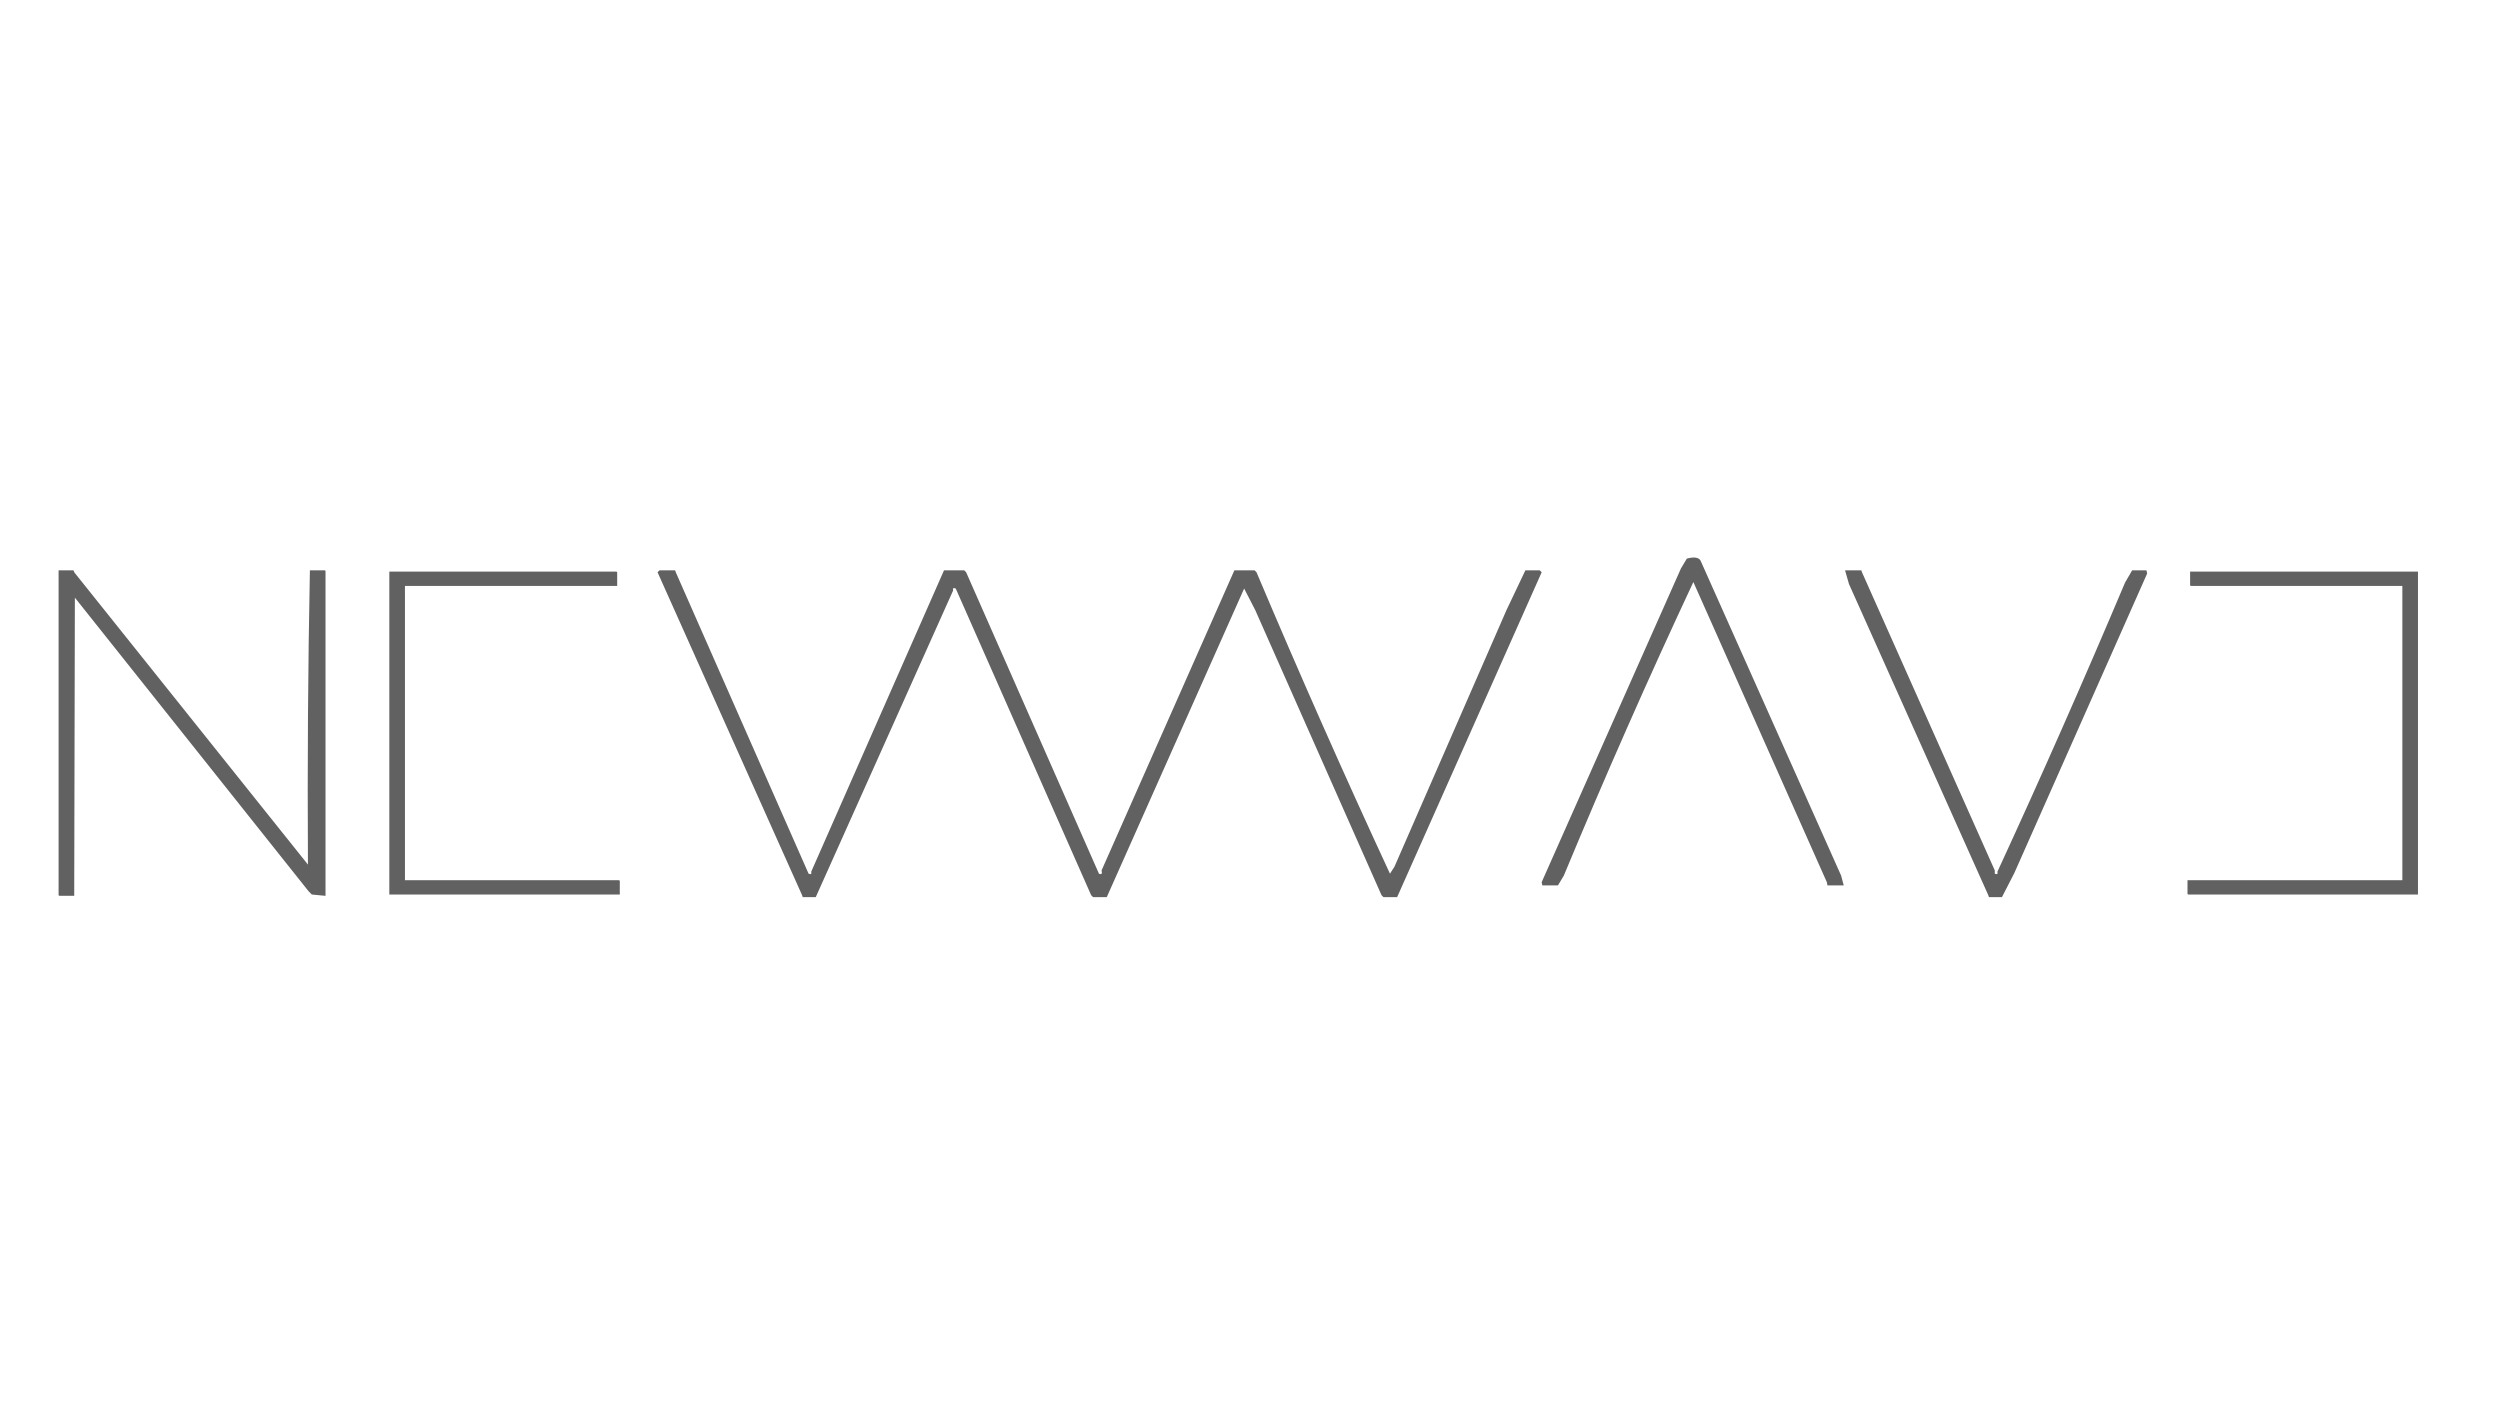 <svg viewBox="0 0 1920 1080" version="1.1" xmlns="http://www.w3.org/2000/svg" title="animated image from https://www.brandevolutionco.com/" desc="Created using Brand Evolution svg converter at https://www.brandevolutionco.com/animate/" class="animate-svg"><defs><style>.animate-svg path{-webkit-animation:draw ease-in-out forwards;animation:draw ease-in-out forwards;stroke:#000}.animate-svg{-webkit-animation:fillopacity 3 ease-in-out forwards;animation:fillopacity 3s ease-in-out forwards}@-webkit-keyframes draw{100%{stroke-dashoffset:0}}@keyframes draw{100%{stroke-dashoffset:0}}@-webkit-keyframes fillopacity{0%,70%{fill-opacity:0;stroke-width:0.5%}100%{fill-opacity:1;stroke-width:0}}@keyframes fillopacity{0%,70%{fill-opacity:0;stroke-width:0.5%}100%{fill-opacity:1;stroke-width:0}}</style></defs><path fill="rgb(87,87,87)" stroke="rgb(87,87,87)" stroke-width="null" opacity="0.941" d="M 1295.5 429 Q 1303.8 426.8 1306 430.5 L 1414 672.5 L 1416 680 L 1403.5 680 L 1403 677.5 L 1300.5 447 Q 1248.7 557.7 1201 672.5 L 1196.5 680 L 1184.5 680 L 1184 677.5 L 1291 436.5 L 1295.5 429 Z " style="stroke-dasharray: 1093.66; stroke-dashoffset: 1093.66; animation-delay: 0s; animation-duration: 1.47s;"></path><path fill="rgb(87,87,87)" stroke="rgb(87,87,87)" stroke-width="null" opacity="0.941" d="M 45 438 L 56.5 438 L 57 439.5 L 236.5 664 Q 235.8 548.7 238 438 L 249.5 438 L 250 438.5 L 250 688 L 239.5 687 L 237 684.5 L 57.5 459 L 57 688 L 45.5 688 L 45 687.5 L 45 438 Z " style="stroke-dasharray: 1581.25; stroke-dashoffset: 1581.25; animation-delay: 0.143s; animation-duration: 1.13s;"></path><path fill="rgb(87,87,87)" stroke="rgb(87,87,87)" stroke-width="null" opacity="0.941" d="M 506.5 438 L 518.5 438 L 519 439.5 L 621 671 Q 623.7 672.1 623 669.5 L 725 438 L 740.5 438 L 742 439.5 L 844 671 Q 847 672.3 846 668.5 L 948 438 L 963.5 438 L 965 439.5 Q 1014.6 556.9 1067.5 671 L 1071 665.5 L 1157 468.5 L 1171.5 438 L 1182.5 438 L 1184 439.5 L 1073 689 L 1062.5 689 L 1061 687.5 L 964 468.5 L 955.5 452 L 850 689 L 839.5 689 L 838 687.5 L 734 452 Q 731.3 450.9 732 453.5 L 626.5 689 L 616.5 689 L 616 687.5 L 505 439.5 L 506.5 438 Z " style="stroke-dasharray: 3210.24; stroke-dashoffset: 3210.24; animation-delay: 0.286s; animation-duration: 0.889s;"></path><path fill="rgb(87,87,87)" stroke="rgb(87,87,87)" stroke-width="null" opacity="0.941" d="M 1417 438 L 1429.5 438 L 1430 439.5 L 1532 668.5 L 1532 671 Q 1534.7 672.1 1534 669.5 Q 1584.5 560 1632 447.5 L 1637.5 438 L 1648.5 438 L 1649 440.5 L 1547 670.5 L 1537.5 689 L 1527.5 689 L 1527 687.5 L 1420 448.5 L 1417 438 Z " style="stroke-dasharray: 1094.94; stroke-dashoffset: 1094.94; animation-delay: 0.429s; animation-duration: 1.469s;"></path><path fill="rgb(87,87,87)" stroke="rgb(87,87,87)" stroke-width="null" opacity="0.941" d="M 299 439 L 473.5 439 L 474 439.5 L 474 450 L 311 450 L 311 676 L 475.5 676 L 476 676.5 L 476 687 L 299 687 L 299 439 Z " style="stroke-dasharray: 1175.41; stroke-dashoffset: 1175.41; animation-delay: 0.571s; animation-duration: 1.389s;"></path><path fill="rgb(87,87,87)" stroke="rgb(87,87,87)" stroke-width="null" opacity="0.941" d="M 1682 439 L 1857 439 L 1857 687 L 1680.5 687 L 1680 686.5 L 1680 676 L 1845 676 L 1845 450 L 1682.5 450 L 1682 449.5 L 1682 439 Z " style="stroke-dasharray: 1175.41; stroke-dashoffset: 1175.41; animation-delay: 0.714s; animation-duration: 1.389s;"></path><path fill="rgb(0,0,0)" stroke="rgb(0,0,0)" stroke-width="null" opacity="0" d="M 0 0 L 1920 0 L 1920 1080 L 0 1080 L 0 0 Z M 1296 429 L 1291 437 L 1184 678 L 1185 680 L 1197 680 L 1201 673 Q 1249 558 1301 447 L 1403 678 L 1404 680 L 1416 680 L 1414 673 L 1306 431 Q 1304 427 1296 429 Z M 45 438 L 45 688 L 46 688 L 57 688 L 58 459 L 237 685 L 240 687 L 250 688 L 250 439 L 250 438 L 238 438 Q 236 549 237 664 L 57 440 L 57 438 L 45 438 Z M 507 438 L 505 440 L 616 688 L 617 689 L 627 689 L 732 454 Q 731 451 734 452 L 838 688 L 840 689 L 850 689 L 956 452 L 964 469 L 1061 688 L 1063 689 L 1073 689 L 1184 440 L 1183 438 L 1172 438 L 1157 469 L 1071 666 L 1068 671 Q 1015 557 965 440 L 964 438 L 948 438 L 846 669 Q 847 672 844 671 L 742 440 L 741 438 L 725 438 L 623 670 Q 624 672 621 671 L 519 440 L 519 438 L 507 438 Z M 1417 438 L 1420 449 L 1527 688 L 1528 689 L 1538 689 L 1547 671 L 1649 441 L 1649 438 L 1638 438 L 1632 448 Q 1585 560 1534 670 Q 1535 672 1532 671 L 1532 669 L 1430 440 L 1430 438 L 1417 438 Z M 299 439 L 299 687 L 476 687 L 476 677 L 476 676 L 311 676 L 311 450 L 474 450 L 474 440 L 474 439 L 299 439 Z M 1682 439 L 1682 450 L 1683 450 L 1845 450 L 1845 676 L 1680 676 L 1680 687 L 1681 687 L 1857 687 L 1857 439 L 1682 439 Z " style="stroke-dasharray: 15333.8; stroke-dashoffset: 15333.8; animation-delay: 0.857s; animation-duration: 2.194s;"></path></svg>